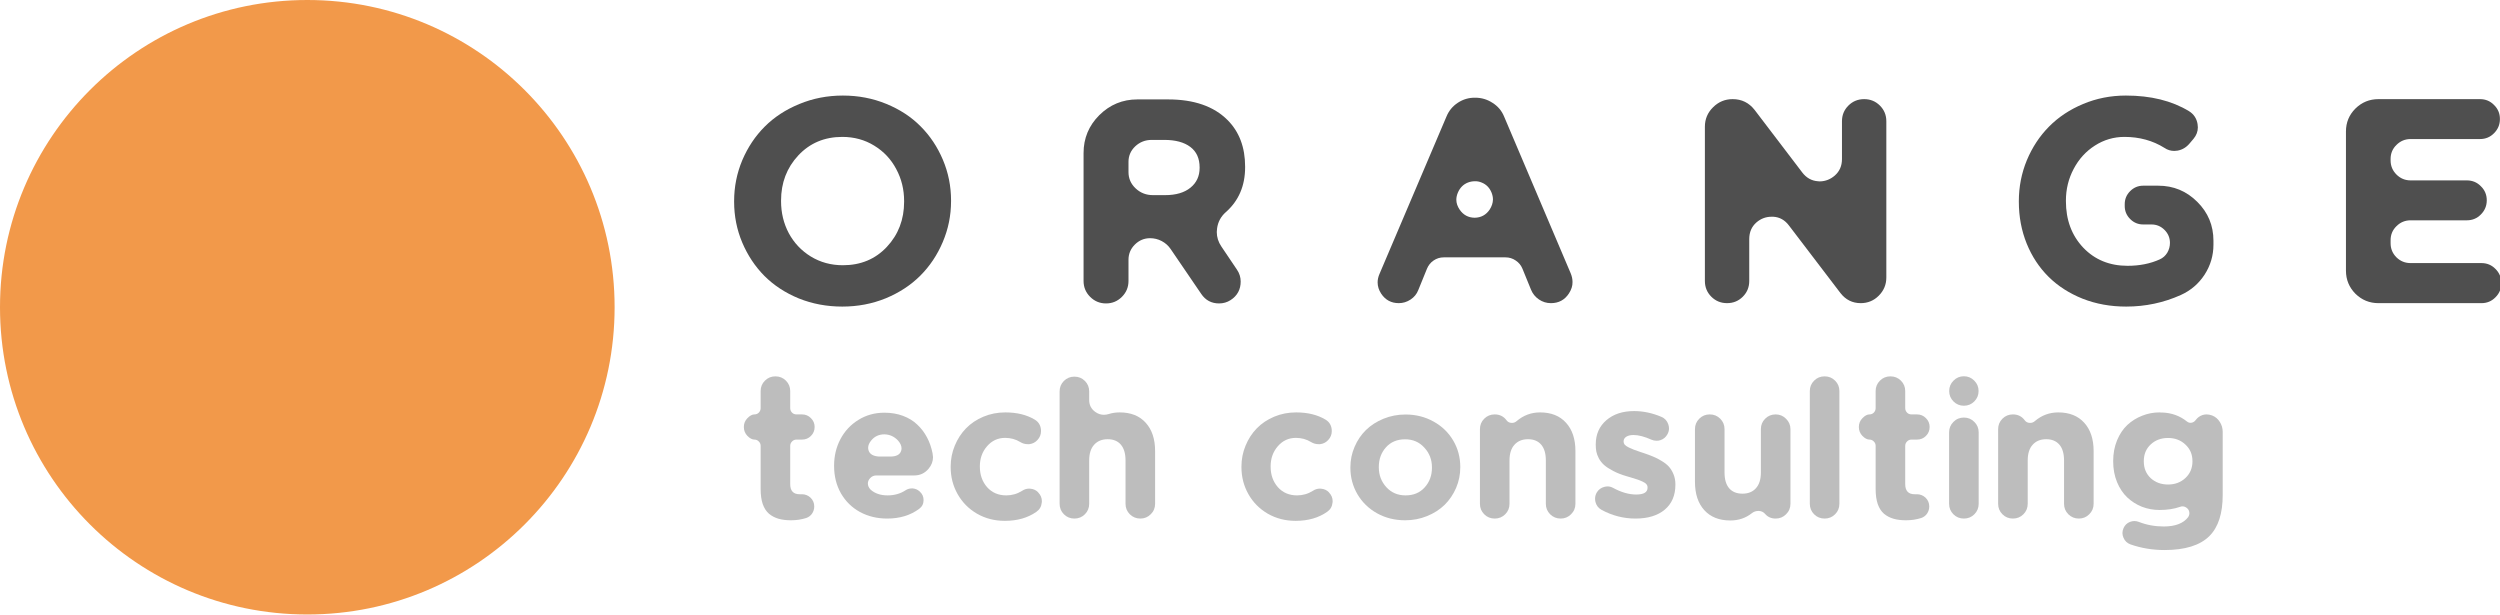 <svg width="512" height="126" viewBox="0 0 512 126" fill="none" xmlns="http://www.w3.org/2000/svg">
<path d="M0 91.733V91.238C0 78.875 2.349 67.089 7.048 55.88C11.83 44.671 18.301 34.987 26.462 26.828C34.706 18.586 44.68 12.074 56.386 7.294C68.092 2.431 80.623 0 93.977 0C107.332 0 119.821 2.39 131.445 7.17C143.151 11.951 153.043 18.421 161.122 26.58C169.283 34.74 175.713 44.383 180.412 55.509C185.111 66.636 187.46 78.381 187.46 90.744V91.238C187.46 103.601 185.069 115.387 180.288 126.596C175.589 137.723 169.118 147.407 160.874 155.649C152.713 163.808 142.78 170.319 131.074 175.182C119.368 179.963 106.837 182.353 93.483 182.353C80.128 182.353 67.598 180.004 55.892 175.306C44.268 170.526 34.376 164.056 26.215 155.896C18.136 147.737 11.747 138.135 7.048 127.091C2.349 115.964 0 104.178 0 91.733ZM40.559 91.238C40.559 101.293 42.784 110.524 47.236 118.931C51.77 127.338 58.117 134.055 66.279 139.083C74.522 144.11 83.755 146.624 93.977 146.624C109.393 146.624 122.047 141.349 131.939 130.799C141.914 120.167 146.901 107.145 146.901 91.733V91.238C146.901 81.183 144.634 71.952 140.1 63.545C135.649 55.056 129.301 48.298 121.058 43.27C112.896 38.243 103.705 35.729 93.483 35.729C78.067 35.729 65.372 41.086 55.397 51.8C45.505 62.433 40.559 75.414 40.559 90.744V91.238Z" transform="translate(150.348 19.57) scale(0.237)" fill="#4F4F4F"/>
<path d="M301.964 160.223V49.699C301.964 36.924 306.498 26.003 315.566 16.937C324.716 7.871 335.68 3.338 348.458 3.338H375.044C397.384 3.338 414.489 9.272 426.36 21.14C436.5 31.278 441.57 44.712 441.57 61.444V61.938C441.57 78.01 436.005 90.95 424.876 100.758C420.59 104.549 418.075 109.247 417.333 114.851C417.169 115.923 417.086 116.953 417.086 117.942C417.086 122.393 418.405 126.555 421.043 130.429L434.521 150.456C436.665 153.588 437.736 157.009 437.736 160.718C437.736 164.097 437.036 167.105 435.634 169.743C434.15 172.545 431.925 174.894 428.957 176.789C425.989 178.685 422.692 179.633 419.065 179.633C412.47 179.633 407.317 176.872 403.608 171.35L377.146 132.53C375.167 129.646 372.612 127.379 369.479 125.731C366.347 124.082 363.008 123.258 359.463 123.258C354.352 123.258 349.942 125.112 346.232 128.821C342.605 132.448 340.791 136.816 340.791 141.926V160.223C340.791 165.58 338.895 170.155 335.103 173.946C331.311 177.737 326.736 179.633 321.378 179.633C316.019 179.633 311.444 177.737 307.652 173.946C303.86 170.155 301.964 165.58 301.964 160.223ZM340.791 66.141C340.791 71.664 342.852 76.362 346.974 80.235C351.096 84.109 356.083 86.046 361.936 86.046H372.447C381.762 86.046 389.058 83.903 394.334 79.617C399.61 75.331 402.248 69.644 402.248 62.556V62.062C402.248 54.314 399.568 48.421 394.21 44.383C388.852 40.344 381.35 38.325 371.705 38.325H360.823C355.3 38.325 350.56 40.179 346.603 43.888C342.729 47.597 340.791 52.048 340.791 57.24V66.141Z" transform="translate(150.348 19.57) scale(0.237)" fill="#4F4F4F"/>
<path d="M557.681 154.165L615.551 18.174C617.612 13.146 620.91 9.149 625.444 6.181C629.978 3.214 634.965 1.772 640.406 1.854C645.847 1.854 650.834 3.338 655.368 6.305C659.984 9.19 663.323 13.146 665.384 18.174L722.883 153.547C723.955 156.102 724.491 158.616 724.491 161.089C724.573 164.385 723.543 167.682 721.399 170.979C717.772 176.583 712.579 179.386 705.819 179.386C702.027 179.386 698.565 178.314 695.432 176.171C692.299 174.028 690.033 171.226 688.631 167.764L681.212 149.591C679.975 146.624 678.038 144.275 675.4 142.544C672.762 140.731 669.836 139.824 666.621 139.824H613.202C609.987 139.824 607.06 140.731 604.422 142.544C601.867 144.275 599.971 146.624 598.734 149.591L591.191 168.135C589.872 171.515 587.647 174.234 584.514 176.295C581.382 178.355 578.002 179.386 574.374 179.386C567.862 179.386 562.792 176.666 559.165 171.226C557.104 168.094 556.074 164.839 556.074 161.459C556.074 159.069 556.609 156.638 557.681 154.165ZM634.1 75.166C630.143 76.732 627.257 79.617 625.444 83.82C624.537 85.963 624.083 88.024 624.083 90.002C624.083 92.886 625.032 95.73 626.928 98.532C630.06 103.148 634.388 105.497 639.911 105.579C645.435 105.497 649.762 103.148 652.895 98.532C654.709 95.73 655.657 92.845 655.739 89.878C655.739 87.9 655.327 85.881 654.503 83.82C652.771 79.617 649.927 76.732 645.97 75.166C643.992 74.342 642.013 73.971 640.035 74.054C638.056 74.054 636.078 74.425 634.1 75.166Z" transform="translate(150.348 19.57) scale(0.237)" fill="#4F4F4F"/>
<path d="M838.871 160.223V26.951C838.871 20.358 841.221 14.753 845.919 10.138C850.618 5.44 856.265 3.091 862.86 3.091C870.692 3.091 877.039 6.223 881.903 12.486L922.956 66.389C926.501 71.087 931.035 73.642 936.558 74.054C937.135 74.136 937.671 74.177 938.166 74.177C943.029 74.095 947.357 72.405 951.149 69.109C955.271 65.482 957.332 60.743 957.332 54.891V22.13C957.332 16.855 959.187 12.363 962.896 8.654C966.606 4.945 971.14 3.091 976.498 3.091C981.857 3.091 986.391 4.945 990.1 8.654C993.81 12.363 995.665 16.855 995.665 22.13V157.256C995.665 163.355 993.48 168.589 989.111 172.957C984.824 177.243 979.631 179.386 973.531 179.386C966.359 179.386 960.506 176.46 955.972 170.608L911.58 112.379C908.035 107.598 903.501 105.043 897.978 104.714C897.483 104.714 896.989 104.714 896.494 104.714C891.548 104.714 887.179 106.362 883.387 109.659C879.265 113.285 877.204 118.066 877.204 124V160.223C877.204 165.58 875.349 170.113 871.64 173.822C867.93 177.531 863.396 179.386 858.038 179.386C852.679 179.386 848.145 177.531 844.436 173.822C840.726 170.113 838.871 165.58 838.871 160.223Z" transform="translate(150.348 19.57) scale(0.237)" fill="#4F4F4F"/>
<path d="M1110.17 91.733V91.238C1110.17 78.875 1112.48 67.089 1117.09 55.88C1121.79 44.671 1128.18 34.987 1136.26 26.828C1144.42 18.586 1154.23 12.074 1165.69 7.294C1177.23 2.431 1189.55 0 1202.66 0C1224.18 0 1242.36 4.492 1257.19 13.476C1261.32 16.031 1263.79 19.739 1264.61 24.602C1264.78 25.591 1264.86 26.539 1264.86 27.446C1264.86 31.072 1263.62 34.369 1261.15 37.336L1257.81 41.292C1254.93 44.754 1251.42 46.855 1247.3 47.597C1246.31 47.762 1245.36 47.844 1244.46 47.844C1241.41 47.844 1238.6 46.979 1236.05 45.248C1225.91 38.902 1214.37 35.729 1201.43 35.729C1192.19 35.729 1183.66 38.243 1175.83 43.27C1168.08 48.215 1161.98 54.932 1157.53 63.422C1153.08 71.828 1150.85 80.936 1150.85 90.744V91.238C1150.85 107.475 1155.84 120.868 1165.81 131.418C1175.79 141.885 1188.57 147.118 1204.15 147.118C1214.53 147.118 1223.81 145.264 1231.97 141.555C1234.69 140.319 1236.83 138.423 1238.4 135.868C1239.96 133.231 1240.75 130.387 1240.75 127.338C1240.75 122.97 1239.18 119.22 1236.05 116.088C1232.92 112.956 1229.17 111.39 1224.8 111.39H1217.62C1213.26 111.39 1209.5 109.824 1206.37 106.692C1203.24 103.56 1201.67 99.81 1201.67 95.442V93.834C1201.67 89.466 1203.24 85.716 1206.37 82.584C1209.5 79.452 1213.26 77.886 1217.62 77.886H1230.61C1243.8 77.886 1255.05 82.543 1264.37 91.856C1273.68 101.087 1278.34 112.296 1278.34 125.483V128.821C1278.34 138.217 1275.78 146.871 1270.67 154.783C1265.56 162.613 1258.72 168.465 1250.15 172.339C1235.31 179.015 1219.56 182.353 1202.91 182.353C1189.39 182.353 1176.86 180.086 1165.32 175.553C1153.78 170.938 1143.97 164.633 1135.89 156.638C1127.81 148.643 1121.5 139.083 1116.97 127.956C1112.44 116.747 1110.17 104.673 1110.17 91.733Z" transform="translate(150.348 19.57) scale(0.237)" fill="#4F4F4F"/>
<path d="M1392.84 151.322V31.031C1392.84 23.284 1395.56 16.69 1401 11.25C1406.53 5.811 1413.16 3.091 1420.91 3.091H1508.71C1513.49 3.091 1517.53 4.78 1520.82 8.16C1524.2 11.456 1525.89 15.495 1525.89 20.275C1525.89 25.055 1524.2 29.135 1520.82 32.514C1517.53 35.894 1513.49 37.583 1508.71 37.583H1448.73C1443.95 37.583 1439.87 39.273 1436.49 42.652C1433.11 45.949 1431.42 49.987 1431.42 54.768V56.004C1431.42 60.784 1433.11 64.864 1436.49 68.243C1439.87 71.622 1443.95 73.312 1448.73 73.312H1497.33C1502.11 73.312 1506.15 75.002 1509.45 78.381C1512.83 81.677 1514.52 85.716 1514.52 90.496C1514.52 95.277 1512.83 99.356 1509.45 102.736C1506.15 106.115 1502.11 107.804 1497.33 107.804H1448.73C1443.95 107.804 1439.87 109.494 1436.49 112.873C1433.11 116.17 1431.42 120.209 1431.42 124.989V127.585C1431.42 132.365 1433.11 136.445 1436.49 139.824C1439.87 143.121 1443.95 144.769 1448.73 144.769H1509.94C1514.72 144.769 1518.76 146.459 1522.06 149.838C1525.44 153.217 1527.13 157.297 1527.13 162.078C1527.13 166.858 1525.44 170.938 1522.06 174.317C1518.76 177.696 1514.72 179.386 1509.94 179.386H1420.91C1413.16 179.386 1406.53 176.666 1401 171.226C1395.56 165.704 1392.84 159.069 1392.84 151.322Z" transform="translate(150.348 19.57) scale(0.237)" fill="#4F4F4F"/>
<ellipse cx="265.555" cy="265.5" rx="265.555" ry="265.5" transform="scale(0.237)" fill="#F2994A"/>
<path d="M3.133 51.594C1.044 49.452 0 46.869 0 43.847C0 40.825 1.044 38.27 3.133 36.182C5.221 34.039 7.227 32.968 9.15 32.968C10.634 32.968 11.898 32.446 12.943 31.402C13.987 30.303 14.509 29.012 14.509 27.528V12.775C14.509 9.258 15.745 6.264 18.218 3.791C20.692 1.319 23.714 0.082 27.286 0.082C30.859 0.082 33.881 1.319 36.354 3.791C38.828 6.264 40.064 9.258 40.064 12.775V27.528C40.064 29.012 40.586 30.303 41.63 31.402C42.675 32.446 43.938 32.968 45.422 32.968H50.286C53.309 32.968 55.864 34.039 57.953 36.182C60.096 38.27 61.168 40.825 61.168 43.847C61.168 46.869 60.096 49.452 57.953 51.594C55.864 53.682 53.309 54.726 50.286 54.726H45.422C43.938 54.726 42.675 55.276 41.63 56.375C40.586 57.419 40.064 58.682 40.064 60.166V93.216C40.064 99.04 42.784 101.953 48.225 101.953H49.709C49.929 101.953 50.149 101.953 50.368 101.953C53.116 102.008 55.507 102.969 57.541 104.837C59.739 106.925 60.838 109.48 60.838 112.502C60.838 114.755 60.206 116.816 58.942 118.684C57.678 120.497 56.002 121.761 53.913 122.475C49.846 123.794 45.45 124.453 40.724 124.453C36.657 124.453 33.084 124.014 30.007 123.134C26.929 122.255 24.181 120.827 21.763 118.849C19.4 116.816 17.586 114.013 16.322 110.442C15.113 106.87 14.509 102.53 14.509 97.42V60.166C14.509 58.682 13.987 57.419 12.943 56.375C11.898 55.276 10.634 54.726 9.15 54.726C7.227 54.726 5.221 53.682 3.133 51.594Z" transform="translate(152.34 77.058) scale(0.237)" fill="#BDBDBD"/>
<path d="M77.985 77.556V77.227C77.985 68.93 79.798 61.32 83.425 54.397C87.108 47.419 92.274 41.869 98.924 37.748C105.628 33.572 113.13 31.484 121.429 31.484C127.309 31.484 132.667 32.391 137.504 34.204C142.395 36.017 146.517 38.545 149.869 41.787C153.276 44.974 156.079 48.655 158.278 52.831C160.476 56.952 162.07 61.512 163.059 66.512C163.279 67.666 163.416 68.793 163.471 69.892C163.471 73.518 162.207 76.842 159.679 79.864C156.436 83.766 152.287 85.716 147.231 85.716H114.421C112.333 85.716 110.574 86.485 109.146 88.024C107.827 89.452 107.167 90.991 107.167 92.639C107.167 94.562 107.964 96.348 109.558 97.996C113.24 101.293 118.131 102.942 124.231 102.942C130.112 102.942 135.305 101.458 139.812 98.491C141.406 97.447 143.164 96.925 145.088 96.925C145.363 96.925 145.665 96.925 145.995 96.925C148.248 97.145 150.199 97.996 151.848 99.48L152.012 99.645C154.211 101.623 155.31 104.068 155.31 106.98C155.31 110.167 154.046 112.695 151.518 114.563C143.934 120.167 134.728 122.97 123.902 122.97C115.163 122.97 107.304 121.074 100.325 117.283C93.4 113.491 87.932 108.134 83.92 101.211C79.963 94.233 77.985 86.348 77.985 77.556ZM107.744 63.957C108.733 67.309 111.811 69.122 116.977 69.397H117.966H126.457C131.788 69.397 134.948 67.721 135.937 64.37C136.157 63.655 136.267 62.968 136.267 62.309C136.267 60.166 135.305 57.968 133.382 55.715C130.139 52.144 126.182 50.303 121.511 50.193C116.84 50.193 113.075 51.897 110.217 55.303C108.349 57.501 107.414 59.672 107.414 61.815C107.414 62.529 107.524 63.243 107.744 63.957Z" transform="translate(152.34 77.058) scale(0.237)" fill="#BDBDBD"/>
<path d="M178.722 78.463V78.133C178.722 71.76 179.903 65.716 182.266 60.001C184.63 54.232 187.872 49.232 191.994 45.001C196.116 40.77 201.117 37.418 206.997 34.946C212.878 32.473 219.198 31.237 225.958 31.237C236.015 31.237 244.506 33.325 251.43 37.501C254.508 39.369 256.267 42.116 256.706 45.743C256.761 46.292 256.789 46.842 256.789 47.391C256.789 50.358 255.745 52.941 253.656 55.139C251.788 57.172 249.452 58.353 246.649 58.682C246.155 58.737 245.687 58.737 245.248 58.682C242.995 58.682 240.879 58.078 238.9 56.869C234.998 54.452 230.629 53.243 225.793 53.243C219.528 53.243 214.307 55.66 210.13 60.496C206.008 65.276 203.947 71.045 203.947 77.804V78.133C203.947 85.167 206.036 91.073 210.212 95.854C214.444 100.579 219.967 102.942 226.782 102.942C231.728 102.942 236.29 101.623 240.466 98.986C242.335 97.722 244.368 97.09 246.567 97.09C246.951 97.09 247.309 97.117 247.638 97.172C250.276 97.392 252.475 98.409 254.233 100.222L254.398 100.469C256.487 102.612 257.531 105.112 257.531 107.969C257.531 108.299 257.503 108.684 257.448 109.123C257.119 112.53 255.58 115.195 252.832 117.118C245.413 122.338 236.317 124.948 225.546 124.948C216.697 124.948 208.674 122.887 201.474 118.766C194.33 114.59 188.751 108.958 184.74 101.87C180.728 94.782 178.722 86.98 178.722 78.463Z" transform="translate(152.34 77.058) scale(0.237)" fill="#BDBDBD"/>
<path d="M272.864 110.195V13.105C272.864 9.533 274.1 6.511 276.574 4.039C279.047 1.566 282.069 0.33 285.642 0.33C289.214 0.33 292.236 1.566 294.71 4.039C297.183 6.511 298.419 9.533 298.419 13.105V20.605C298.419 24.891 300.178 28.297 303.695 30.825C306.003 32.473 308.476 33.297 311.114 33.297C312.488 33.297 313.89 33.078 315.319 32.638C318.231 31.704 321.391 31.237 324.799 31.237C334.416 31.237 341.918 34.231 347.304 40.221C352.69 46.155 355.383 54.314 355.383 64.699V110.195C355.383 113.766 354.119 116.788 351.59 119.261C349.117 121.733 346.122 122.97 342.605 122.97C339.088 122.97 336.065 121.733 333.537 119.261C331.064 116.788 329.827 113.766 329.827 110.195V72.776C329.827 66.787 328.481 62.227 325.788 59.095C323.095 55.963 319.303 54.397 314.412 54.397C309.466 54.397 305.564 55.99 302.706 59.177C299.848 62.309 298.419 66.842 298.419 72.776V110.195C298.419 113.766 297.183 116.788 294.71 119.261C292.236 121.733 289.214 122.97 285.642 122.97C282.069 122.97 279.047 121.733 276.574 119.261C274.1 116.788 272.864 113.766 272.864 110.195Z" transform="translate(152.34 77.058) scale(0.237)" fill="#BDBDBD"/>
<path d="M429.987 78.463V78.133C429.987 71.76 431.169 65.716 433.532 60.001C435.895 54.232 439.138 49.232 443.26 45.001C447.381 40.77 452.383 37.418 458.263 34.946C464.143 32.473 470.464 31.237 477.223 31.237C487.281 31.237 495.771 33.325 502.696 37.501C505.774 39.369 507.532 42.116 507.972 45.743C508.027 46.292 508.054 46.842 508.054 47.391C508.054 50.358 507.01 52.941 504.922 55.139C503.053 57.172 500.718 58.353 497.915 58.682C497.42 58.737 496.953 58.737 496.513 58.682C494.26 58.682 492.144 58.078 490.166 56.869C486.264 54.452 481.895 53.243 477.058 53.243C470.793 53.243 465.572 55.66 461.396 60.496C457.274 65.276 455.213 71.045 455.213 77.804V78.133C455.213 85.167 457.301 91.073 461.478 95.854C465.71 100.579 471.233 102.942 478.048 102.942C482.994 102.942 487.555 101.623 491.732 98.986C493.601 97.722 495.634 97.09 497.832 97.09C498.217 97.09 498.574 97.117 498.904 97.172C501.542 97.392 503.74 98.409 505.499 100.222L505.664 100.469C507.752 102.612 508.796 105.112 508.796 107.969C508.796 108.299 508.769 108.684 508.714 109.123C508.384 112.53 506.845 115.195 504.098 117.118C496.678 122.338 487.583 124.948 476.811 124.948C467.963 124.948 459.939 122.887 452.74 118.766C445.595 114.59 440.017 108.958 436.005 101.87C431.993 94.782 429.987 86.98 429.987 78.463Z" transform="translate(152.34 77.058) scale(0.237)" fill="#BDBDBD"/>
<path d="M524.13 79.04V78.71C524.13 72.501 525.339 66.595 527.757 60.99C530.175 55.331 533.472 50.468 537.649 46.402C541.826 42.336 546.882 39.094 552.817 36.677C558.753 34.259 565.073 33.05 571.778 33.05C580.681 33.05 588.76 35.083 596.014 39.149C603.268 43.16 608.929 48.627 612.996 55.551C617.063 62.474 619.096 70.084 619.096 78.381V78.71C619.096 84.919 617.887 90.853 615.469 96.513C613.051 102.118 609.753 106.98 605.576 111.101C601.4 115.167 596.344 118.409 590.408 120.827C584.473 123.244 578.153 124.453 571.448 124.453C562.545 124.453 554.466 122.448 547.212 118.437C539.957 114.37 534.297 108.876 530.23 101.953C526.163 94.975 524.13 87.337 524.13 79.04ZM548.695 78.71C548.695 85.359 550.866 91.073 555.208 95.854C559.55 100.579 565.073 102.942 571.778 102.942C578.702 102.942 584.226 100.634 588.347 96.019C592.524 91.403 594.612 85.743 594.612 79.04V78.71C594.612 72.062 592.414 66.375 588.018 61.65C583.676 56.869 578.153 54.479 571.448 54.479C564.523 54.479 559 56.787 554.878 61.402C550.756 66.018 548.695 71.677 548.695 78.381V78.71Z" transform="translate(152.34 77.058) scale(0.237)" fill="#BDBDBD"/>
<path d="M636.078 110.195V45.743C636.078 42.171 637.314 39.149 639.788 36.677C642.261 34.204 645.283 32.968 648.856 32.968C653.197 32.968 656.632 34.699 659.16 38.16C660.149 39.479 661.523 40.193 663.282 40.303C665.041 40.413 666.552 39.891 667.816 38.737C673.696 33.737 680.429 31.237 688.013 31.237C697.63 31.237 705.132 34.231 710.518 40.221C715.904 46.155 718.597 54.314 718.597 64.699V110.195C718.597 113.766 717.333 116.788 714.805 119.261C712.331 121.733 709.336 122.97 705.819 122.97C702.302 122.97 699.279 121.733 696.751 119.261C694.278 116.788 693.041 113.766 693.041 110.195V72.776C693.041 66.787 691.695 62.227 689.002 59.095C686.309 55.963 682.517 54.397 677.626 54.397C672.68 54.397 668.778 55.99 665.92 59.177C663.062 62.309 661.633 66.842 661.633 72.776V110.195C661.633 113.766 660.397 116.788 657.924 119.261C655.45 121.733 652.428 122.97 648.856 122.97C645.283 122.97 642.261 121.733 639.788 119.261C637.314 116.788 636.078 113.766 636.078 110.195Z" transform="translate(152.34 77.058) scale(0.237)" fill="#BDBDBD"/>
<path d="M735.908 108.629C735.688 107.64 735.578 106.678 735.578 105.744C735.578 103.766 736.128 101.898 737.227 100.139C738.711 97.832 740.799 96.321 743.492 95.606C744.482 95.332 745.443 95.194 746.378 95.194C748.026 95.194 749.593 95.606 751.076 96.431C758.166 100.277 764.843 102.2 771.108 102.2C777.648 102.2 780.918 100.249 780.918 96.348V96.019C780.918 94.975 780.589 94.068 779.929 93.299C779.27 92.474 778.143 91.705 776.549 90.991C775.01 90.277 773.582 89.7 772.263 89.26C770.999 88.82 769.075 88.216 766.492 87.447C765.778 87.227 764.651 86.897 763.112 86.458C758.551 85.139 754.594 83.601 751.241 81.842C747.889 80.084 745.251 78.353 743.327 76.65C741.459 74.947 739.948 73.023 738.793 70.881C737.694 68.738 736.98 66.787 736.65 65.029C736.32 63.27 736.155 61.32 736.155 59.177V58.847C736.155 50.221 739.206 43.27 745.306 37.995C751.406 32.721 759.403 30.083 769.295 30.083C777.209 30.083 785.095 31.759 792.954 35.111C795.812 36.319 797.763 38.435 798.807 41.457C799.247 42.721 799.466 43.929 799.466 45.083C799.466 46.842 798.999 48.545 798.065 50.193C796.691 52.666 794.685 54.342 792.047 55.221C790.893 55.605 789.739 55.77 788.585 55.715C787.101 55.715 785.672 55.413 784.298 54.809C778.253 52.117 773.087 50.77 768.8 50.77C766.162 50.77 764.074 51.265 762.535 52.254C760.996 53.243 760.227 54.562 760.227 56.21V56.54C760.227 57.474 760.557 58.353 761.216 59.177C761.931 59.946 763.112 60.743 764.761 61.567C766.465 62.391 767.921 63.023 769.13 63.463C770.394 63.902 772.345 64.589 774.983 65.523L777.786 66.43C780.863 67.474 783.501 68.463 785.7 69.397C787.953 70.276 790.371 71.513 792.954 73.106C795.592 74.644 797.708 76.293 799.302 78.051C800.895 79.809 802.242 82.007 803.341 84.645C804.44 87.282 804.99 90.194 804.99 93.381V93.711C804.99 102.887 801.94 110.057 795.839 115.222C789.739 120.387 781.276 122.97 770.449 122.97C760.282 122.97 750.582 120.497 741.349 115.552C738.491 114.013 736.678 111.706 735.908 108.629Z" transform="translate(152.34 77.058) scale(0.237)" fill="#BDBDBD"/>
<path d="M821.889 91.238V45.743C821.889 42.171 823.126 39.149 825.599 36.677C828.072 34.204 831.095 32.968 834.667 32.968C838.239 32.968 841.262 34.204 843.735 36.677C846.208 39.149 847.444 42.171 847.444 45.743V83.161C847.444 89.15 848.791 93.711 851.484 96.843C854.177 99.92 857.996 101.458 862.942 101.458C867.889 101.458 871.763 99.892 874.566 96.76C877.424 93.628 878.853 89.095 878.853 83.161V45.66C878.853 42.144 880.089 39.149 882.562 36.677C885.035 34.204 888.058 32.968 891.63 32.968C895.147 32.968 898.143 34.231 900.616 36.759C903.144 39.232 904.408 42.226 904.408 45.743V110.195C904.408 113.766 903.144 116.788 900.616 119.261C898.143 121.733 895.147 122.97 891.63 122.97C887.838 122.97 884.788 121.623 882.48 118.931C881.051 117.283 879.21 116.431 876.957 116.376C876.847 116.376 876.764 116.376 876.709 116.376C874.566 116.376 872.67 117.035 871.021 118.354C865.745 122.53 859.562 124.618 852.473 124.618C842.855 124.618 835.354 121.651 829.968 115.717C824.582 109.782 821.889 101.623 821.889 91.238Z" transform="translate(152.34 77.058) scale(0.237)" fill="#BDBDBD"/>
<path d="M921.142 110.195V12.775C921.142 9.258 922.379 6.264 924.852 3.791C927.325 1.319 930.348 0.082 933.92 0.082C937.492 0.082 940.515 1.319 942.988 3.791C945.461 6.264 946.698 9.258 946.698 12.775V110.195C946.698 113.766 945.461 116.788 942.988 119.261C940.515 121.733 937.492 122.97 933.92 122.97C930.348 122.97 927.325 121.733 924.852 119.261C922.379 116.788 921.142 113.766 921.142 110.195Z" transform="translate(152.34 77.058) scale(0.237)" fill="#BDBDBD"/>
<path d="M966.647 51.594C964.559 49.452 963.515 46.869 963.515 43.847C963.515 40.825 964.559 38.27 966.647 36.182C968.736 34.039 970.742 32.968 972.665 32.968C974.149 32.968 975.413 32.446 976.457 31.402C977.501 30.303 978.023 29.012 978.023 27.528V12.775C978.023 9.258 979.26 6.264 981.733 3.791C984.206 1.319 987.229 0.082 990.801 0.082C994.373 0.082 997.396 1.319 999.869 3.791C1002.34 6.264 1003.58 9.258 1003.58 12.775V27.528C1003.58 29.012 1004.1 30.303 1005.14 31.402C1006.19 32.446 1007.45 32.968 1008.94 32.968H1013.8C1016.82 32.968 1019.38 34.039 1021.47 36.182C1023.61 38.27 1024.68 40.825 1024.68 43.847C1024.68 46.869 1023.61 49.452 1021.47 51.594C1019.38 53.682 1016.82 54.726 1013.8 54.726H1008.94C1007.45 54.726 1006.19 55.276 1005.14 56.375C1004.1 57.419 1003.58 58.682 1003.58 60.166V93.216C1003.58 99.04 1006.3 101.953 1011.74 101.953H1013.22C1013.44 101.953 1013.66 101.953 1013.88 101.953C1016.63 102.008 1019.02 102.969 1021.06 104.837C1023.25 106.925 1024.35 109.48 1024.35 112.502C1024.35 114.755 1023.72 116.816 1022.46 118.684C1021.19 120.497 1019.52 121.761 1017.43 122.475C1013.36 123.794 1008.96 124.453 1004.24 124.453C1000.17 124.453 996.599 124.014 993.521 123.134C990.444 122.255 987.696 120.827 985.278 118.849C982.915 116.816 981.101 114.013 979.837 110.442C978.628 106.87 978.023 102.53 978.023 97.42V60.166C978.023 58.682 977.501 57.419 976.457 56.375C975.413 55.276 974.149 54.726 972.665 54.726C970.742 54.726 968.736 53.682 966.647 51.594Z" transform="translate(152.34 77.058) scale(0.237)" fill="#BDBDBD"/>
<path d="M1041.5 110.195V48.462C1041.5 44.946 1042.74 41.951 1045.21 39.479C1047.68 36.951 1050.7 35.688 1054.28 35.688C1057.85 35.688 1060.87 36.951 1063.34 39.479C1065.82 41.951 1067.05 44.946 1067.05 48.462V110.195C1067.05 113.766 1065.82 116.788 1063.34 119.261C1060.87 121.733 1057.85 122.97 1054.28 122.97C1050.7 122.97 1047.68 121.733 1045.21 119.261C1042.74 116.788 1041.5 113.766 1041.5 110.195ZM1045.29 21.759C1042.82 19.286 1041.58 16.291 1041.58 12.775C1041.58 9.258 1042.82 6.264 1045.29 3.791C1047.76 1.264 1050.76 0 1054.28 0C1057.79 0 1060.79 1.264 1063.26 3.791C1065.74 6.264 1066.97 9.258 1066.97 12.775C1066.97 16.291 1065.74 19.286 1063.26 21.759C1060.79 24.231 1057.79 25.468 1054.28 25.468C1050.76 25.468 1047.76 24.231 1045.29 21.759Z" transform="translate(152.34 77.058) scale(0.237)" fill="#BDBDBD"/>
<path d="M1083.87 110.195V45.743C1083.87 42.171 1085.11 39.149 1087.58 36.677C1090.05 34.204 1093.08 32.968 1096.65 32.968C1100.99 32.968 1104.43 34.699 1106.95 38.16C1107.94 39.479 1109.32 40.193 1111.08 40.303C1112.83 40.413 1114.35 39.891 1115.61 38.737C1121.49 33.737 1128.22 31.237 1135.81 31.237C1145.42 31.237 1152.93 34.231 1158.31 40.221C1163.7 46.155 1166.39 54.314 1166.39 64.699V110.195C1166.39 113.766 1165.13 116.788 1162.6 119.261C1160.12 121.733 1157.13 122.97 1153.61 122.97C1150.1 122.97 1147.07 121.733 1144.54 119.261C1142.07 116.788 1140.83 113.766 1140.83 110.195V72.776C1140.83 66.787 1139.49 62.227 1136.8 59.095C1134.1 55.963 1130.31 54.397 1125.42 54.397C1120.47 54.397 1116.57 55.99 1113.71 59.177C1110.86 62.309 1109.43 66.842 1109.43 72.776V110.195C1109.43 113.766 1108.19 116.788 1105.72 119.261C1103.24 121.733 1100.22 122.97 1096.65 122.97C1093.08 122.97 1090.05 121.733 1087.58 119.261C1085.11 116.788 1083.87 113.766 1083.87 110.195Z" transform="translate(152.34 77.058) scale(0.237)" fill="#BDBDBD"/>
<path d="M1183.29 73.6V73.271C1183.29 66.787 1184.39 60.853 1186.59 55.468C1188.84 50.029 1191.81 45.578 1195.49 42.116C1199.23 38.655 1203.49 35.99 1208.27 34.122C1213.05 32.199 1218.05 31.237 1223.27 31.237C1223.82 31.237 1224.59 31.292 1225.58 31.402L1225.5 31.319C1233.8 31.594 1240.99 34.204 1247.1 39.149C1248.3 40.083 1249.62 40.413 1251.05 40.138C1252.48 39.864 1253.66 39.094 1254.6 37.831C1256.14 35.742 1258.14 34.286 1260.61 33.462C1261.71 33.133 1262.84 32.968 1263.99 32.968C1265.53 32.968 1267.13 33.27 1268.78 33.874C1271.58 34.973 1273.8 36.841 1275.45 39.479C1277.1 42.061 1277.93 44.919 1277.93 48.05V102.612C1277.93 118.601 1274.11 130.415 1266.47 138.052C1258.39 146.129 1245.45 150.168 1227.64 150.168C1217.36 150.168 1207.58 148.547 1198.29 145.305C1195.38 144.261 1193.35 142.338 1192.19 139.536C1191.59 138.162 1191.29 136.816 1191.29 135.497C1191.29 134.014 1191.62 132.558 1192.28 131.129C1193.43 128.602 1195.27 126.843 1197.8 125.854C1199.06 125.36 1200.33 125.112 1201.59 125.112C1202.91 125.112 1204.2 125.36 1205.46 125.854C1212.17 128.492 1219.34 129.81 1226.98 129.81C1236.93 129.81 1243.96 127.118 1248.08 121.733C1249.07 120.14 1249.38 118.574 1248.99 117.035C1248.66 115.442 1247.7 114.178 1246.11 113.244C1244.51 112.31 1242.84 112.173 1241.08 112.832C1236.02 114.645 1230.09 115.552 1223.27 115.552C1218 115.552 1212.94 114.618 1208.1 112.75C1203.32 110.826 1199.09 108.134 1195.41 104.672C1191.73 101.156 1188.79 96.733 1186.59 91.403C1184.39 86.018 1183.29 80.084 1183.29 73.6ZM1209.75 73.6C1209.75 79.48 1211.73 84.287 1215.69 88.024C1219.7 91.705 1224.7 93.546 1230.69 93.546C1236.68 93.546 1241.68 91.678 1245.69 87.941C1249.76 84.15 1251.79 79.37 1251.79 73.6V73.271C1251.79 67.501 1249.76 62.749 1245.69 59.012C1241.68 55.221 1236.68 53.325 1230.69 53.325C1224.7 53.325 1219.7 55.194 1215.69 58.93C1211.73 62.666 1209.75 67.446 1209.75 73.271V73.6Z" transform="translate(152.34 77.058) scale(0.237)" fill="#BDBDBD"/>
</svg>

